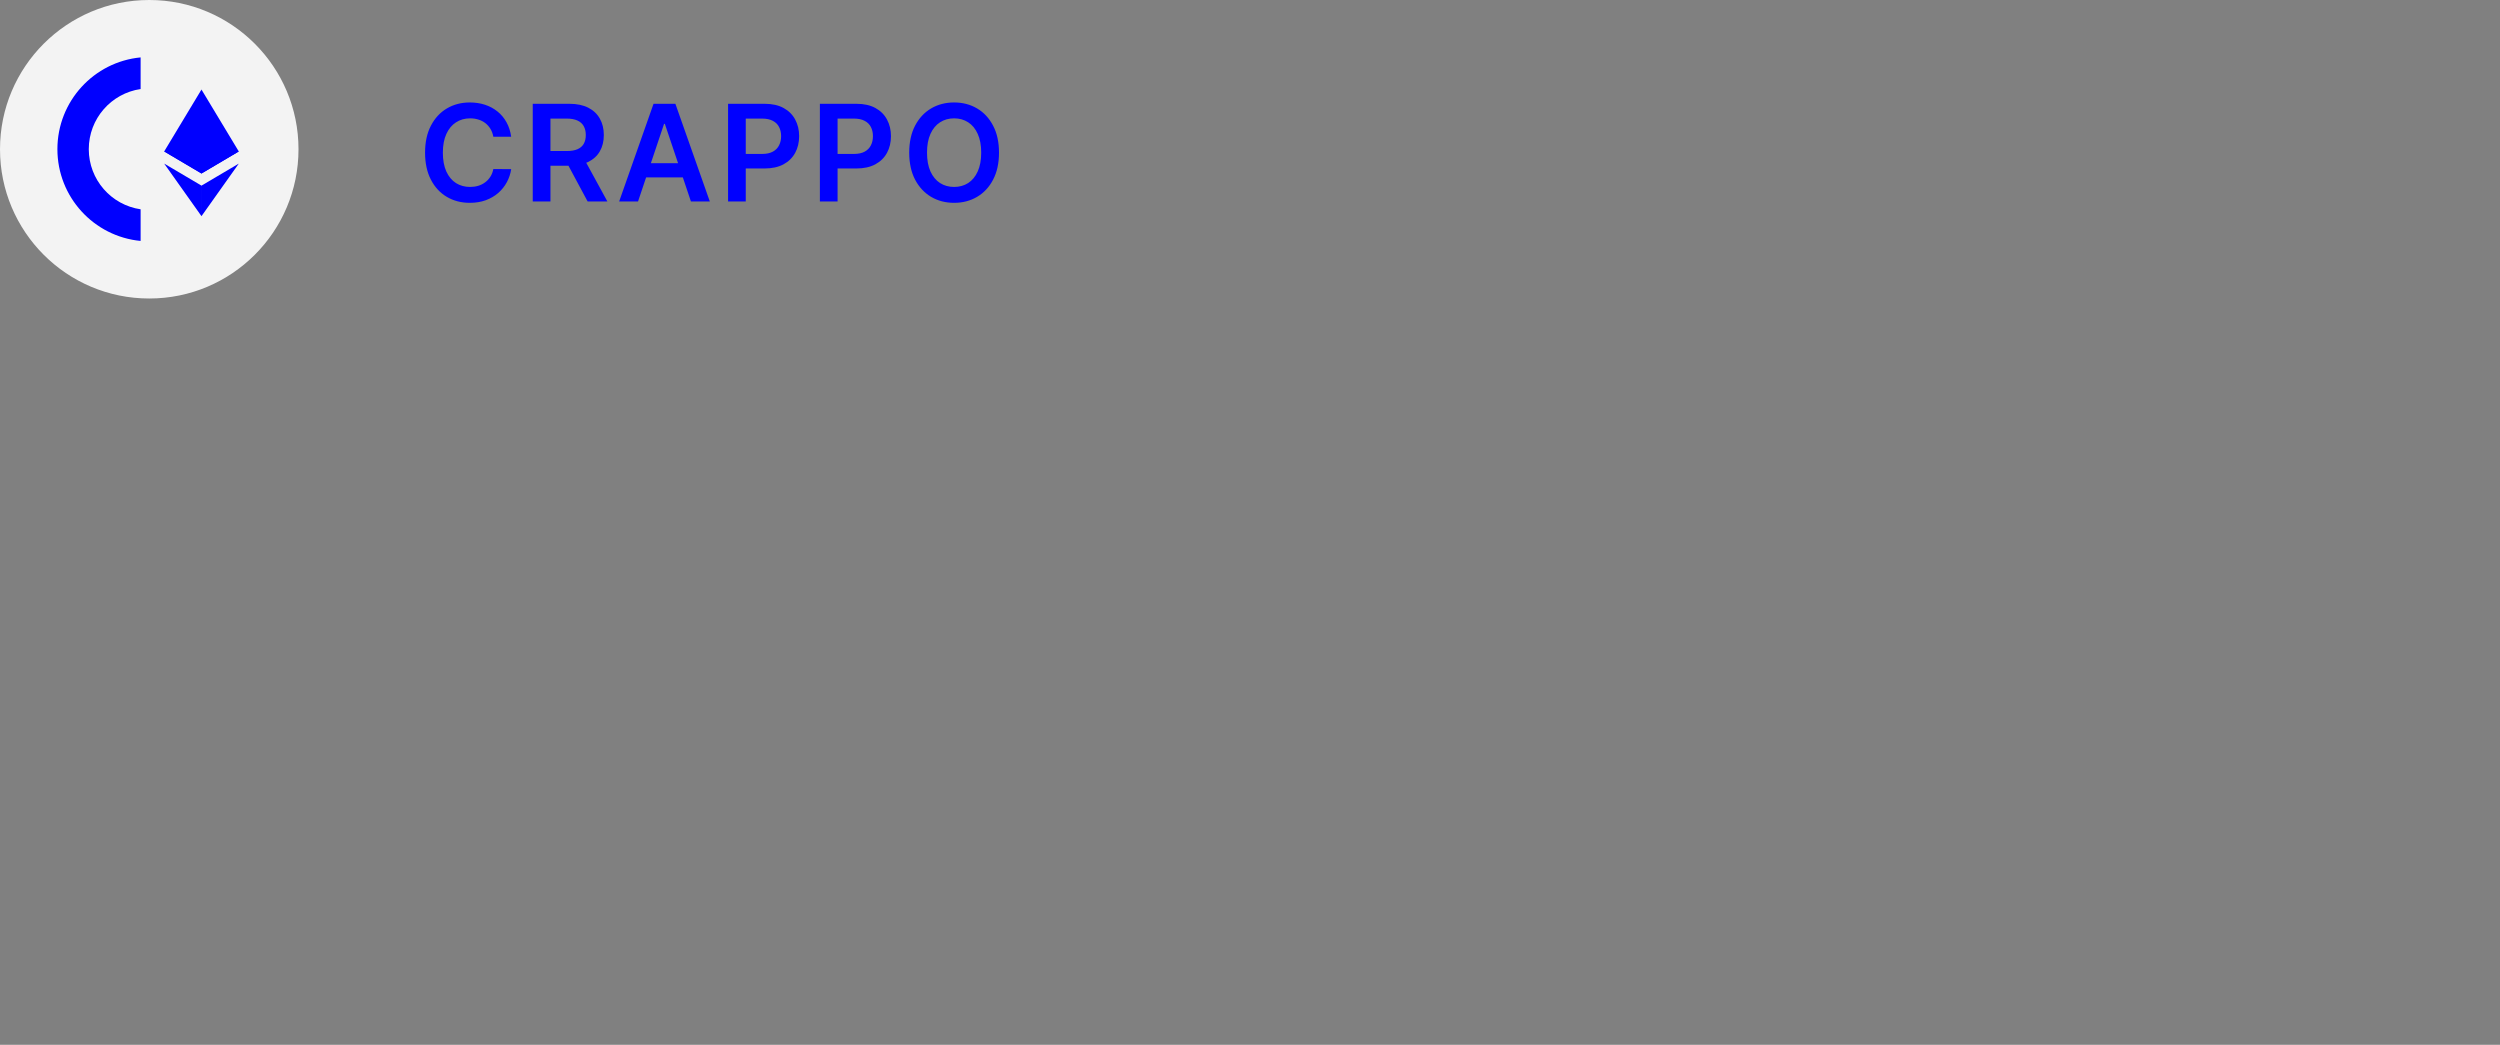 <svg width="335" height="140" viewBox="0 0 335 140" fill="blue" xmlns="http://www.w3.org/2000/svg">
<rect x="0" y="0" width="335" height="140" fill="#808080" stroke="none"/>
<path d="M20 40C31.046 40 40 31.046 40 20C40 8.954 31.046 0 20 0C8.954 0 -6.10352e-05 8.954 -6.10352e-05 20C-6.10352e-05 31.046 8.954 40 20 40Z" fill="white" fill-opacity=".9"/>
<path d="M18.842 28.046C14.912 27.471 11.896 24.083 11.896 19.989C11.896 15.895 14.912 12.508 18.842 11.932V7.692C12.585 8.291 7.692 13.568 7.692 19.989C7.692 26.41 12.585 31.687 18.842 32.286V28.046Z" fill="blue"/>
<path d="M26.998 12L26.889 12.371V23.139L26.998 23.248L31.997 20.294L26.998 12Z" fill="blue"/>
<path d="M26.998 12L22 20.294L26.998 23.248V18.022V12Z" fill="blue"/>
<path d="M26.999 24.874L26.937 24.949V28.785L26.999 28.965L32 21.921L26.999 24.874Z" fill="blue"/>
<path d="M26.998 28.965V24.874L22 21.921L26.998 28.965Z" fill="blue"/>
<path d="M26.998 23.248L31.997 20.294L26.998 18.022V23.248Z" fill="blue"/>
<path d="M22 20.294L26.998 23.248V18.022L22 20.294Z" fill="blue"/>
<path d="M68.496 18.326H66.106C66.038 17.934 65.912 17.587 65.729 17.284C65.546 16.977 65.317 16.717 65.045 16.504C64.772 16.291 64.461 16.131 64.112 16.025C63.766 15.914 63.394 15.859 62.993 15.859C62.281 15.859 61.651 16.038 61.101 16.396C60.551 16.749 60.121 17.269 59.81 17.955C59.499 18.637 59.343 19.47 59.343 20.454C59.343 21.456 59.499 22.3 59.81 22.986C60.125 23.668 60.555 24.183 61.101 24.533C61.651 24.878 62.279 25.05 62.986 25.05C63.379 25.05 63.745 24.999 64.086 24.897C64.431 24.791 64.74 24.635 65.013 24.43C65.29 24.226 65.522 23.974 65.71 23.676C65.901 23.378 66.033 23.037 66.106 22.653L68.496 22.666C68.407 23.288 68.213 23.872 67.915 24.418C67.621 24.963 67.235 25.445 66.758 25.862C66.281 26.276 65.722 26.599 65.083 26.834C64.444 27.064 63.734 27.179 62.955 27.179C61.804 27.179 60.777 26.913 59.874 26.38C58.97 25.847 58.258 25.078 57.739 24.072C57.219 23.067 56.959 21.861 56.959 20.454C56.959 19.044 57.221 17.838 57.745 16.837C58.269 15.831 58.983 15.062 59.886 14.529C60.79 13.996 61.812 13.73 62.955 13.73C63.683 13.73 64.361 13.832 64.987 14.037C65.614 14.242 66.172 14.542 66.662 14.938C67.152 15.33 67.555 15.812 67.87 16.383C68.19 16.95 68.398 17.597 68.496 18.326ZM71.388 27V13.909H76.297C77.303 13.909 78.147 14.084 78.829 14.433C79.515 14.783 80.032 15.273 80.382 15.903C80.735 16.53 80.912 17.261 80.912 18.096C80.912 18.935 80.733 19.664 80.375 20.282C80.022 20.896 79.5 21.371 78.809 21.707C78.119 22.04 77.271 22.206 76.265 22.206H72.769V20.237H75.946C76.534 20.237 77.015 20.156 77.39 19.994C77.765 19.828 78.042 19.587 78.221 19.272C78.404 18.952 78.496 18.56 78.496 18.096C78.496 17.631 78.404 17.235 78.221 16.907C78.038 16.575 77.759 16.323 77.384 16.153C77.009 15.978 76.525 15.891 75.933 15.891H73.76V27H71.388ZM78.151 21.068L81.392 27H78.745L75.562 21.068H78.151ZM85.496 27H82.965L87.574 13.909H90.501L95.116 27H92.585L89.089 16.594H88.986L85.496 27ZM85.579 21.867H92.483V23.772H85.579V21.867ZM97.561 27V13.909H102.47C103.475 13.909 104.319 14.097 105.001 14.472C105.687 14.847 106.205 15.362 106.554 16.018C106.908 16.671 107.085 17.412 107.085 18.243C107.085 19.082 106.908 19.828 106.554 20.48C106.2 21.132 105.678 21.646 104.988 22.021C104.298 22.391 103.448 22.577 102.438 22.577H99.184V20.627H102.118C102.706 20.627 103.188 20.525 103.563 20.32C103.938 20.116 104.215 19.834 104.394 19.477C104.577 19.119 104.669 18.707 104.669 18.243C104.669 17.778 104.577 17.369 104.394 17.016C104.215 16.662 103.936 16.387 103.556 16.191C103.181 15.991 102.698 15.891 102.105 15.891H99.932V27H97.561ZM109.865 27V13.909H114.774C115.779 13.909 116.623 14.097 117.305 14.472C117.991 14.847 118.509 15.362 118.858 16.018C119.212 16.671 119.389 17.412 119.389 18.243C119.389 19.082 119.212 19.828 118.858 20.48C118.504 21.132 117.982 21.646 117.292 22.021C116.602 22.391 115.752 22.577 114.742 22.577H111.488V20.627H114.422C115.01 20.627 115.492 20.525 115.867 20.32C116.242 20.116 116.519 19.834 116.698 19.477C116.881 19.119 116.973 18.707 116.973 18.243C116.973 17.778 116.881 17.369 116.698 17.016C116.519 16.662 116.24 16.387 115.86 16.191C115.485 15.991 115.002 15.891 114.409 15.891H112.236V27H109.865ZM133.866 20.454C133.866 21.865 133.602 23.073 133.073 24.079C132.549 25.08 131.833 25.847 130.926 26.38C130.022 26.913 128.997 27.179 127.851 27.179C126.705 27.179 125.678 26.913 124.77 26.38C123.867 25.843 123.151 25.074 122.622 24.072C122.098 23.067 121.836 21.861 121.836 20.454C121.836 19.044 122.098 17.838 122.622 16.837C123.151 15.831 123.867 15.062 124.77 14.529C125.678 13.996 126.705 13.73 127.851 13.73C128.997 13.73 130.022 13.996 130.926 14.529C131.833 15.062 132.549 15.831 133.073 16.837C133.602 17.838 133.866 19.044 133.866 20.454ZM131.482 20.454C131.482 19.462 131.326 18.624 131.015 17.942C130.708 17.256 130.282 16.739 129.737 16.389C129.191 16.035 128.563 15.859 127.851 15.859C127.139 15.859 126.511 16.035 125.965 16.389C125.42 16.739 124.992 17.256 124.681 17.942C124.374 18.624 124.22 19.462 124.22 20.454C124.22 21.447 124.374 22.287 124.681 22.973C124.992 23.655 125.42 24.173 125.965 24.526C126.511 24.876 127.139 25.05 127.851 25.05C128.563 25.05 129.191 24.876 129.737 24.526C130.282 24.173 130.708 23.655 131.015 22.973C131.326 22.287 131.482 21.447 131.482 20.454Z" fill="blue"/>
</svg>
